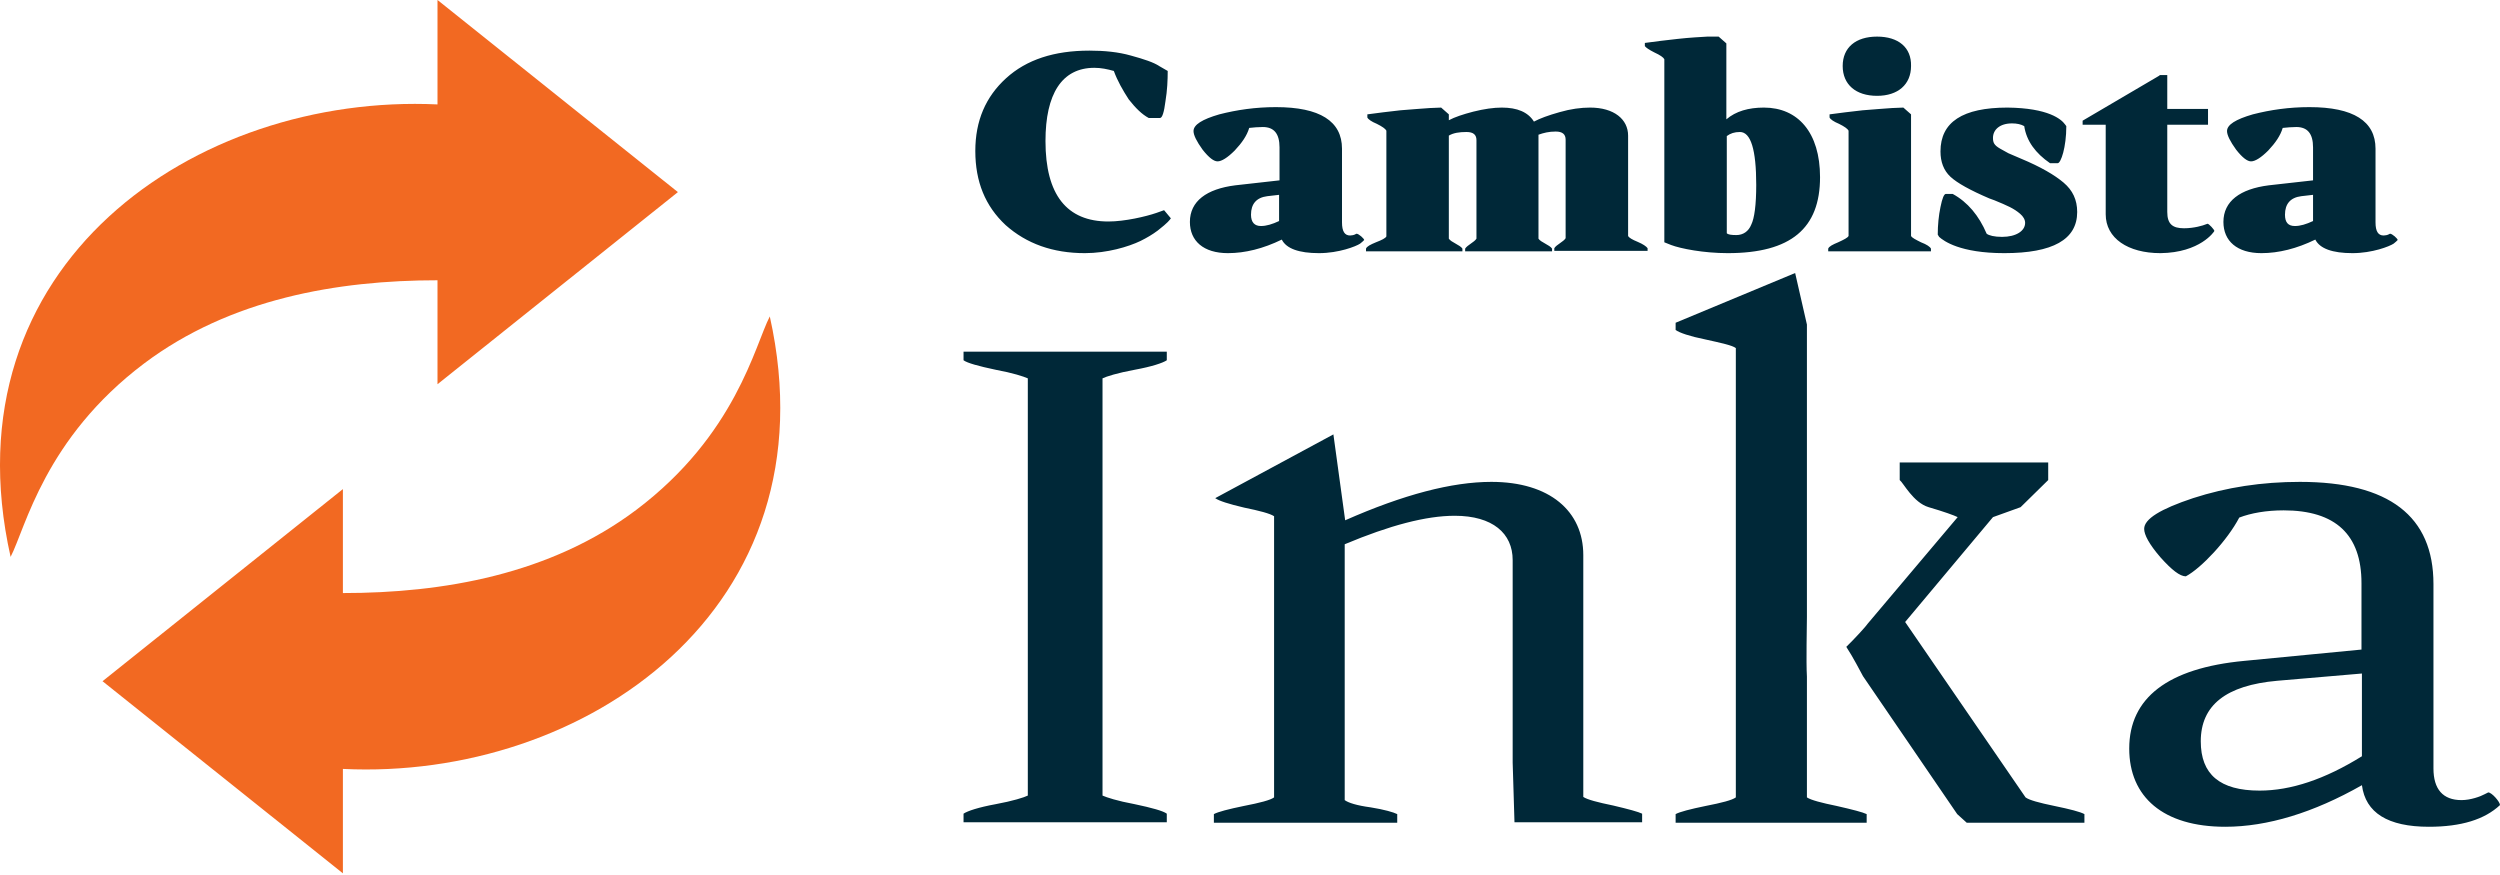 <svg width="120" height="42" viewBox="0 0 120 42" fill="none" xmlns="http://www.w3.org/2000/svg">
<path fill-rule="evenodd" clip-rule="evenodd" d="M21 5.012C9.397 4.47 -2.642 12.693 0.509 26.731C1.226 25.343 2.139 21.047 6.919 17.445C11.048 14.342 16.198 13.453 21 13.453V18.443L32.539 9.221L21 0V5.012Z" fill="#F26922"/>
<path fill-rule="evenodd" clip-rule="evenodd" d="M55.681 5.663C55.789 5.663 55.876 5.381 55.942 4.86C56.029 4.339 56.05 3.84 56.05 3.406L55.637 3.168C55.377 2.994 54.92 2.842 54.29 2.669C53.682 2.495 53.008 2.43 52.291 2.43C50.596 2.43 49.271 2.864 48.293 3.754C47.315 4.643 46.815 5.793 46.815 7.247C46.815 8.722 47.293 9.894 48.271 10.805C49.271 11.695 50.531 12.151 52.074 12.151C53.139 12.151 54.16 11.847 54.746 11.565C55.051 11.413 55.311 11.261 55.572 11.066C56.072 10.675 56.137 10.567 56.202 10.48L55.876 10.089L55.507 10.22C55.007 10.393 53.986 10.632 53.204 10.632C51.205 10.632 50.183 9.352 50.183 6.77C50.183 4.513 50.965 3.255 52.53 3.255C52.856 3.255 53.16 3.32 53.464 3.406C53.638 3.884 53.899 4.339 54.181 4.773C54.507 5.186 54.812 5.489 55.138 5.663H55.681ZM60.614 6.097C61.157 6.097 61.417 6.422 61.417 7.073V8.657L59.288 8.896C57.919 9.07 57.115 9.655 57.115 10.653C57.115 11.565 57.767 12.151 58.94 12.151C59.766 12.151 60.635 11.934 61.526 11.5C61.743 11.934 62.352 12.151 63.308 12.151C64.264 12.151 65.09 11.825 65.285 11.695C65.372 11.63 65.437 11.565 65.481 11.521C65.481 11.456 65.22 11.218 65.112 11.218L65.068 11.239C65.003 11.283 64.872 11.304 64.807 11.304C64.546 11.304 64.416 11.109 64.416 10.675V7.138C64.416 5.815 63.351 5.142 61.244 5.142C60.266 5.142 59.375 5.272 58.527 5.489C57.702 5.728 57.289 5.988 57.289 6.292C57.289 6.488 57.441 6.791 57.723 7.182C58.028 7.572 58.267 7.746 58.441 7.746C58.636 7.746 58.919 7.572 59.266 7.225C59.614 6.856 59.853 6.509 59.962 6.14C60.157 6.119 60.396 6.097 60.614 6.097ZM60.048 10.306C60.048 9.786 60.309 9.482 60.831 9.417L61.396 9.352V10.61C61.07 10.762 60.787 10.849 60.526 10.849C60.222 10.849 60.048 10.675 60.048 10.306ZM70.196 12.064V11.934C70.088 11.76 69.653 11.63 69.544 11.456V6.509C69.762 6.379 70.044 6.336 70.392 6.336C70.718 6.336 70.87 6.466 70.87 6.726V11.456C70.761 11.63 70.435 11.76 70.327 11.934V12.064H74.499V11.934C74.39 11.76 73.955 11.63 73.847 11.456V6.466C74.086 6.379 74.347 6.314 74.672 6.314C74.998 6.314 75.15 6.444 75.15 6.704V11.435C75.042 11.608 74.716 11.738 74.607 11.912V12.042H79.084V11.912C79.018 11.825 78.866 11.717 78.606 11.608C78.345 11.5 78.193 11.413 78.149 11.326V6.509C78.149 5.728 77.476 5.164 76.324 5.164C75.889 5.164 75.39 5.229 74.868 5.381C74.325 5.533 73.912 5.685 73.629 5.837C73.347 5.381 72.826 5.164 72.087 5.164C71.695 5.164 71.239 5.229 70.718 5.359C70.218 5.489 69.827 5.62 69.544 5.771V5.489L69.175 5.164L68.632 5.186C68.262 5.207 67.806 5.251 67.219 5.294C66.632 5.359 66.111 5.424 65.633 5.489V5.641C65.676 5.728 65.829 5.837 66.089 5.945C66.35 6.075 66.502 6.184 66.546 6.271V11.348C66.502 11.435 66.328 11.521 66.046 11.63C65.785 11.738 65.611 11.825 65.568 11.934V12.064H70.196ZM82.495 1.757L82.865 2.083V5.728C83.321 5.338 83.929 5.164 84.668 5.164C86.298 5.164 87.362 6.357 87.362 8.505C87.362 10.957 85.972 12.151 82.93 12.151C81.778 12.151 80.67 11.934 80.213 11.76L79.888 11.63V2.842C79.844 2.756 79.692 2.647 79.409 2.517C79.149 2.387 78.997 2.278 78.953 2.213V2.061C79.409 1.996 79.953 1.931 80.54 1.866C81.126 1.801 81.604 1.779 81.952 1.757H82.495ZM84.299 8.874C84.299 7.182 84.038 6.336 83.516 6.336C83.256 6.336 83.06 6.401 82.886 6.531V11.196C82.951 11.261 83.103 11.283 83.343 11.283C83.668 11.283 83.929 11.109 84.06 10.784C84.212 10.48 84.299 9.829 84.299 8.874ZM92.686 12.064V11.934C92.643 11.847 92.491 11.738 92.208 11.63C91.948 11.5 91.774 11.413 91.73 11.326V5.489L91.361 5.164L90.817 5.186C90.448 5.207 89.992 5.251 89.405 5.294C88.818 5.359 88.297 5.424 87.819 5.489V5.641C87.862 5.728 88.014 5.837 88.275 5.945C88.536 6.075 88.688 6.184 88.731 6.271V11.326C88.688 11.413 88.514 11.5 88.232 11.63C87.971 11.738 87.797 11.825 87.754 11.934V12.064H92.686ZM90.1 1.757C89.079 1.757 88.449 2.278 88.449 3.168C88.449 4.057 89.079 4.6 90.1 4.6C91.1 4.6 91.73 4.057 91.73 3.168C91.752 2.278 91.122 1.757 90.1 1.757ZM93.077 11.37C93.295 11.565 94.077 12.151 96.207 12.151C98.531 12.151 99.705 11.5 99.705 10.176C99.705 9.59 99.488 9.135 99.053 8.766C98.618 8.397 97.945 8.006 97.01 7.616L96.402 7.355C96.293 7.29 96.163 7.225 96.011 7.138C95.707 6.965 95.663 6.835 95.663 6.618C95.663 6.227 95.989 5.923 96.576 5.923C96.815 5.923 97.01 5.967 97.163 6.054C97.271 6.77 97.706 7.355 98.401 7.833H98.771C98.923 7.833 99.183 7.073 99.183 6.054L99.118 5.967C98.944 5.728 98.336 5.186 96.359 5.164C94.207 5.164 93.143 5.858 93.143 7.269C93.143 7.768 93.295 8.18 93.621 8.484C93.947 8.787 94.577 9.135 95.489 9.525L95.728 9.612C96.359 9.872 96.663 10.002 96.967 10.263C97.119 10.393 97.206 10.545 97.206 10.697C97.206 11.087 96.771 11.37 96.098 11.37C95.728 11.37 95.468 11.304 95.359 11.218C94.99 10.35 94.446 9.699 93.729 9.308H93.403C93.316 9.308 93.23 9.503 93.143 9.937C93.056 10.35 93.012 10.805 93.012 11.261L93.077 11.37ZM103.66 3.623L99.966 5.793V5.988H101.074V10.285C101.074 11.435 102.139 12.151 103.703 12.151C105.615 12.129 106.289 11.109 106.289 11.087C106.289 11.022 106.028 10.74 105.963 10.74L105.898 10.762C105.746 10.827 105.311 10.957 104.833 10.957C104.29 10.957 104.029 10.762 104.029 10.176V5.988H105.985V5.229H104.029V3.602H103.66V3.623ZM110.222 6.097C110.765 6.097 111.026 6.422 111.026 7.073V8.657L108.897 8.896C107.528 9.07 106.724 9.655 106.724 10.653C106.724 11.565 107.375 12.151 108.549 12.151C109.375 12.151 110.244 11.934 111.135 11.5C111.352 11.934 111.96 12.151 112.917 12.151C113.873 12.151 114.698 11.825 114.894 11.695C114.981 11.63 115.046 11.565 115.089 11.521C115.089 11.456 114.829 11.218 114.72 11.218L114.677 11.239C114.611 11.283 114.481 11.304 114.416 11.304C114.155 11.304 114.025 11.109 114.025 10.675V7.138C114.025 5.815 112.96 5.142 110.852 5.142C109.874 5.142 108.983 5.272 108.136 5.489C107.31 5.728 106.897 5.988 106.897 6.292C106.897 6.488 107.05 6.791 107.332 7.182C107.636 7.572 107.875 7.746 108.049 7.746C108.245 7.746 108.527 7.572 108.875 7.225C109.222 6.856 109.461 6.509 109.57 6.14C109.787 6.119 110.005 6.097 110.222 6.097ZM109.679 10.306C109.679 9.786 109.94 9.482 110.461 9.417L111.026 9.352V10.61C110.7 10.762 110.418 10.849 110.157 10.849C109.831 10.849 109.679 10.675 109.679 10.306Z" fill="#002838"/>
<path fill-rule="evenodd" clip-rule="evenodd" d="M46.25 16.881V17.293C46.424 17.423 46.967 17.575 47.793 17.749C48.618 17.901 49.14 18.074 49.335 18.161V38.188C49.161 38.275 48.618 38.448 47.793 38.6C46.967 38.752 46.445 38.925 46.25 39.056V39.468H56.006V39.056C55.833 38.925 55.289 38.774 54.464 38.6C53.638 38.448 53.116 38.275 52.921 38.188V18.161C53.095 18.074 53.638 17.901 54.464 17.749C55.289 17.597 55.811 17.423 56.006 17.293V16.881H46.25ZM89.6 39.49V39.077C89.426 38.99 88.927 38.86 88.166 38.687C87.427 38.535 86.927 38.405 86.732 38.275V32.481C86.689 31.744 86.732 30.073 86.732 29.617V15.579L86.167 13.105L80.43 15.492V15.839C80.604 15.969 81.104 16.143 81.865 16.295C82.647 16.468 83.147 16.577 83.32 16.707V38.275C83.147 38.405 82.647 38.535 81.865 38.687C81.126 38.839 80.626 38.969 80.43 39.077V39.49H89.6ZM89.426 32.46C89.318 32.264 88.927 31.505 88.622 31.049C88.796 30.876 89.035 30.637 89.252 30.398C89.383 30.246 89.535 30.095 89.644 29.943L93.968 24.822C93.794 24.735 93.316 24.562 92.577 24.345C91.838 24.128 91.36 23.173 91.186 23.043V22.197H98.314V23.043L96.988 24.345L95.663 24.822L91.447 29.856L97.227 38.275C97.401 38.405 97.879 38.535 98.618 38.687C99.357 38.839 99.857 38.969 100.052 39.077V39.49H94.402L93.946 39.077L89.426 32.46ZM109.613 24.497C112.112 24.497 113.351 25.668 113.351 27.99V31.179L107.723 31.722C104.05 32.069 102.203 33.501 102.203 35.931C102.203 38.253 103.833 39.685 106.81 39.685C108.831 39.685 111.047 39.012 113.372 37.689C113.546 39.012 114.611 39.685 116.588 39.685C118.131 39.685 119.261 39.338 120 38.643C120 38.492 119.609 38.036 119.435 38.036L119.261 38.123C119.065 38.231 118.587 38.405 118.153 38.405C117.262 38.405 116.806 37.884 116.806 36.886V28.033C116.806 24.779 114.676 23.13 110.395 23.13C108.57 23.13 106.875 23.39 105.267 23.911C103.703 24.431 102.92 24.909 102.92 25.386C102.92 25.668 103.159 26.124 103.703 26.753C104.246 27.361 104.637 27.664 104.92 27.664C105.658 27.274 106.919 25.929 107.484 24.844C108.049 24.627 108.787 24.497 109.613 24.497ZM105.637 35.584C105.637 33.848 106.853 32.894 109.309 32.677L113.372 32.329V36.3C111.591 37.407 109.961 37.949 108.461 37.949C106.549 37.949 105.637 37.168 105.637 35.584ZM67.067 39.49V39.077C66.893 38.99 66.458 38.86 65.785 38.752C65.133 38.665 64.72 38.535 64.546 38.405V26.124C66.719 25.213 68.457 24.757 69.826 24.757C71.652 24.757 72.608 25.603 72.608 26.883V36.604L72.695 39.468H78.822V39.056C78.648 38.969 78.171 38.839 77.432 38.665C76.693 38.513 76.193 38.383 75.998 38.253V26.645C75.998 24.54 74.389 23.13 71.586 23.13C69.696 23.13 67.371 23.737 64.568 24.974L64.003 20.851L58.331 23.911C58.505 24.041 58.983 24.193 59.722 24.366C60.461 24.518 60.961 24.648 61.156 24.779V38.275C60.982 38.405 60.483 38.535 59.7 38.687C58.962 38.839 58.462 38.969 58.266 39.077V39.49H67.067Z" fill="#002838"/>
<path fill-rule="evenodd" clip-rule="evenodd" d="M16.459 36.908C28.041 37.472 40.079 29.227 36.95 15.188C36.233 16.577 35.32 20.873 30.54 24.475C26.411 27.578 21.261 28.467 16.459 28.467V23.477L4.921 32.698L16.459 41.92V36.908Z" fill="#F26922"/>
</svg>
